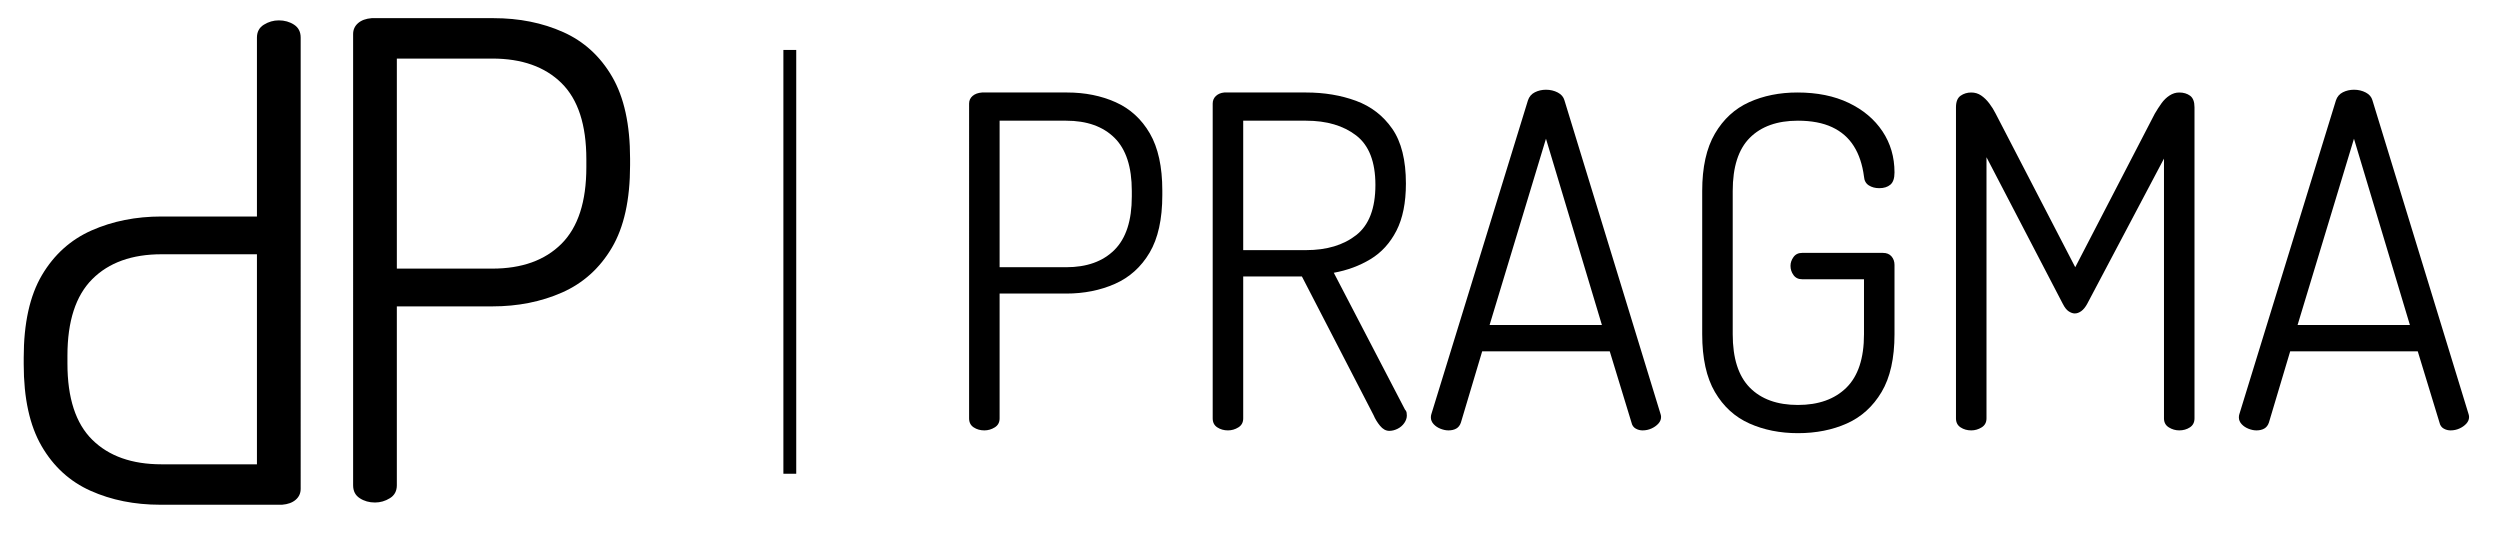 <?xml version="1.0" encoding="utf-8"?>
<!-- Generator: Adobe Illustrator 16.0.0, SVG Export Plug-In . SVG Version: 6.00 Build 0)  -->
<!DOCTYPE svg PUBLIC "-//W3C//DTD SVG 1.1//EN" "http://www.w3.org/Graphics/SVG/1.1/DTD/svg11.dtd">
<svg version="1.1" id="Calque_1" xmlns="http://www.w3.org/2000/svg" xmlns:xlink="http://www.w3.org/1999/xlink" x="0px" y="0px"
	 width="584px" height="124.667px" viewBox="0 0 584 124.667" enable-background="new 0 0 584 124.667" xml:space="preserve">
<g>
	<g>
		<path d="M229.944,100.539c-0.937,0-1.765-0.232-2.483-0.701c-0.721-0.466-1.08-1.168-1.08-2.104V24.199
			c0-0.719,0.27-1.312,0.81-1.782c0.54-0.467,1.277-0.738,2.213-0.809h19.868c4.174,0,7.954,0.755,11.337,2.267
			s6.047,3.941,7.992,7.288c1.942,3.348,2.915,7.794,2.915,13.335v1.081c0,5.615-0.99,10.096-2.97,13.443
			c-1.98,3.347-4.68,5.777-8.098,7.288c-3.419,1.512-7.217,2.268-11.392,2.268h-15.549v29.155c0,0.937-0.378,1.639-1.134,2.104
			C231.618,100.306,230.809,100.539,229.944,100.539z M233.508,62.423h15.549c4.822,0,8.585-1.35,11.285-4.049
			c2.7-2.699,4.049-6.856,4.049-12.471v-1.296c0-5.614-1.35-9.753-4.049-12.417c-2.699-2.663-6.462-3.995-11.285-3.995h-15.549
			V62.423z"/>
		<path d="M324.534,100.648c-0.792,0-1.512-0.396-2.16-1.188c-0.647-0.79-1.151-1.62-1.512-2.483l-16.736-32.393h-13.713v33.149
			c0,0.937-0.378,1.639-1.134,2.104c-0.756,0.469-1.565,0.701-2.43,0.701c-0.936,0-1.765-0.232-2.483-0.701
			c-0.722-0.466-1.08-1.168-1.08-2.104V24.199c0-0.719,0.252-1.312,0.756-1.782c0.501-0.467,1.15-0.738,1.943-0.809h19.113
			c4.245,0,8.134,0.647,11.661,1.942c3.525,1.296,6.352,3.475,8.477,6.534c2.122,3.06,3.186,7.326,3.186,12.796
			c0,4.464-0.739,8.135-2.214,11.013c-1.476,2.879-3.493,5.094-6.047,6.641c-2.557,1.548-5.418,2.61-8.585,3.185l16.63,31.962
			c0.216,0.216,0.34,0.449,0.378,0.702c0.035,0.253,0.053,0.486,0.053,0.701c0,0.577-0.198,1.152-0.593,1.728
			c-0.397,0.577-0.919,1.025-1.565,1.35C325.83,100.486,325.183,100.648,324.534,100.648z M290.413,58.429h14.686
			c4.821,0,8.727-1.17,11.715-3.51c2.985-2.338,4.482-6.245,4.482-11.715c0-5.399-1.497-9.251-4.482-11.555
			c-2.988-2.302-6.894-3.454-11.715-3.454h-14.686V58.429z"/>
		<path d="M338.356,100.539c-0.577,0-1.188-0.124-1.836-0.377c-0.648-0.251-1.188-0.61-1.62-1.079s-0.648-0.99-0.648-1.567
			c0-0.286,0.036-0.539,0.108-0.755l22.568-73.317c0.286-0.864,0.825-1.493,1.619-1.891c0.79-0.394,1.656-0.593,2.591-0.593
			c1.008,0,1.927,0.216,2.755,0.648c0.826,0.431,1.35,1.043,1.565,1.835l22.46,73.317c0.071,0.216,0.109,0.433,0.109,0.648
			c0,0.577-0.218,1.099-0.648,1.565c-0.433,0.468-0.973,0.848-1.62,1.134c-0.648,0.289-1.334,0.431-2.053,0.431
			c-0.577,0-1.117-0.142-1.618-0.431c-0.507-0.286-0.831-0.757-0.973-1.405l-5.075-16.627h-29.803l-4.968,16.627
			c-0.215,0.648-0.577,1.119-1.078,1.405C339.687,100.397,339.075,100.539,338.356,100.539z M347.967,75.921h26.238l-13.066-43.515
			L347.967,75.921z"/>
		<path d="M419.989,101.187c-4.176,0-7.956-0.755-11.338-2.267c-3.385-1.512-6.066-3.958-8.045-7.341
			c-1.98-3.384-2.971-7.883-2.971-13.498V44.607c0-5.542,0.99-10.005,2.971-13.39c1.979-3.382,4.645-5.831,7.99-7.343
			c3.348-1.512,7.108-2.267,11.284-2.267c4.606,0,8.602,0.809,11.985,2.429c3.383,1.621,6.01,3.834,7.883,6.641
			c1.872,2.807,2.809,6.011,2.809,9.61c0,1.369-0.324,2.321-0.973,2.86c-0.648,0.541-1.512,0.81-2.591,0.81
			c-0.937,0-1.747-0.215-2.431-0.648c-0.684-0.431-1.063-1.114-1.134-2.051c-0.36-2.807-1.152-5.183-2.376-7.126
			c-1.224-1.944-2.915-3.419-5.075-4.427s-4.823-1.512-7.989-1.512c-4.824,0-8.567,1.332-11.231,3.995
			c-2.663,2.664-3.993,6.803-3.993,12.417v33.474c0,5.615,1.33,9.771,3.993,12.471c2.664,2.698,6.407,4.048,11.231,4.048
			c4.821,0,8.601-1.35,11.337-4.048c2.735-2.7,4.104-6.856,4.104-12.471V65.23h-14.468c-0.864,0-1.532-0.324-1.998-0.971
			c-0.469-0.648-0.702-1.366-0.702-2.159c0-0.719,0.233-1.405,0.702-2.053c0.466-0.647,1.134-0.971,1.998-0.971h18.896
			c0.863,0,1.527,0.269,1.995,0.81c0.469,0.541,0.704,1.207,0.704,1.998v16.197c0,5.615-1.01,10.114-3.023,13.498
			c-2.016,3.383-4.716,5.83-8.099,7.341C428.05,100.432,424.236,101.187,419.989,101.187z"/>
		<path d="M460.481,100.539c-0.937,0-1.765-0.232-2.484-0.701c-0.721-0.466-1.081-1.168-1.081-2.104V25.062
			c0-1.295,0.36-2.194,1.081-2.699c0.72-0.502,1.548-0.755,2.484-0.755c0.864,0,1.637,0.233,2.32,0.702
			c0.684,0.468,1.314,1.079,1.889,1.836c0.577,0.755,1.081,1.565,1.512,2.429l18.575,35.849l18.572-35.849
			c0.502-0.864,1.025-1.674,1.565-2.429c0.539-0.757,1.17-1.368,1.889-1.836c0.72-0.469,1.475-0.702,2.269-0.702
			c1.006,0,1.852,0.253,2.538,0.755c0.682,0.505,1.025,1.404,1.025,2.699v72.671c0,0.937-0.362,1.639-1.081,2.104
			c-0.72,0.469-1.548,0.701-2.482,0.701c-0.865,0-1.674-0.232-2.431-0.701c-0.755-0.466-1.134-1.168-1.134-2.104V37.048
			l-17.925,33.906c-0.431,0.792-0.901,1.369-1.403,1.729c-0.504,0.36-1.01,0.539-1.512,0.539c-0.433,0-0.901-0.162-1.402-0.485
			c-0.507-0.324-0.973-0.919-1.405-1.783l-17.815-34.23v61.009c0,0.937-0.38,1.639-1.135,2.104
			C462.153,100.306,461.346,100.539,460.481,100.539z"/>
		<path d="M527.104,100.539c-0.577,0-1.188-0.124-1.836-0.377c-0.646-0.251-1.188-0.61-1.618-1.079
			c-0.434-0.469-0.648-0.99-0.648-1.567c0-0.286,0.035-0.539,0.108-0.755l22.566-73.317c0.288-0.864,0.828-1.493,1.62-1.891
			c0.791-0.394,1.656-0.593,2.591-0.593c1.008,0,1.928,0.216,2.755,0.648c0.826,0.431,1.351,1.043,1.565,1.835l22.46,73.317
			c0.07,0.216,0.108,0.433,0.108,0.648c0,0.577-0.218,1.099-0.648,1.565c-0.433,0.468-0.972,0.848-1.62,1.134
			c-0.648,0.289-1.332,0.431-2.052,0.431c-0.577,0-1.116-0.142-1.618-0.431c-0.506-0.286-0.83-0.757-0.973-1.405l-5.074-16.627
			h-29.804l-4.966,16.627c-0.218,0.648-0.577,1.119-1.081,1.405C528.436,100.397,527.822,100.539,527.104,100.539z M536.714,75.921
			h26.24l-13.067-43.515L536.714,75.921z"/>
	</g>
	<g>
		<g>
			<path d="M87.596,117.386c-1.342,0-2.53-0.331-3.56-1.006c-1.034-0.668-1.548-1.674-1.548-3.017V7.957
				c0-1.031,0.387-1.881,1.161-2.554c0.774-0.67,1.831-1.057,3.172-1.161h28.48c5.984,0,11.401,1.083,16.252,3.251
				c4.848,2.166,8.667,5.649,11.453,10.447c2.786,4.798,4.181,11.171,4.181,19.115v1.548c0,8.049-1.42,14.472-4.258,19.27
				c-2.839,4.8-6.709,8.28-11.608,10.448c-4.902,2.168-10.347,3.25-16.33,3.25h-22.29v41.792c0,1.343-0.541,2.349-1.625,3.017
				C89.995,117.055,88.833,117.386,87.596,117.386z M92.703,62.749h22.29c6.912,0,12.305-1.935,16.174-5.804
				c3.87-3.869,5.804-9.829,5.804-17.877V37.21c0-8.048-1.934-13.981-5.804-17.8c-3.869-3.817-9.262-5.728-16.174-5.728h-22.29
				V62.749z"/>
		</g>
		<g>
			<path d="M65.129,4.758c1.342,0,2.53,0.334,3.561,1.007c1.032,0.669,1.548,1.675,1.548,3.018V114.19
				c0,1.029-0.387,1.882-1.162,2.553c-0.773,0.67-1.832,1.057-3.173,1.163h-28.48c-5.982,0-11.4-1.086-16.25-3.252
				c-4.85-2.167-8.668-5.647-11.455-10.447c-2.787-4.8-4.179-11.171-4.179-19.117v-1.548c0-8.048,1.42-14.472,4.256-19.271
				c2.839-4.797,6.708-8.28,11.609-10.447c4.902-2.167,10.346-3.25,16.329-3.25h22.288V8.783c0-1.343,0.542-2.349,1.625-3.018
				C62.73,5.092,63.891,4.758,65.129,4.758z M60.021,59.396H37.733c-6.912,0-12.305,1.935-16.174,5.804
				c-3.871,3.869-5.805,9.829-5.805,17.877v1.857c0,8.049,1.934,13.982,5.805,17.8c3.87,3.818,9.262,5.728,16.174,5.728h22.288
				V59.396z"/>
		</g>
	</g>
	<line fill="none" stroke="#000000" stroke-width="3" stroke-miterlimit="10" x1="184.5" y1="11.667" x2="184.5" y2="110.667"/>
</g>
</svg>
